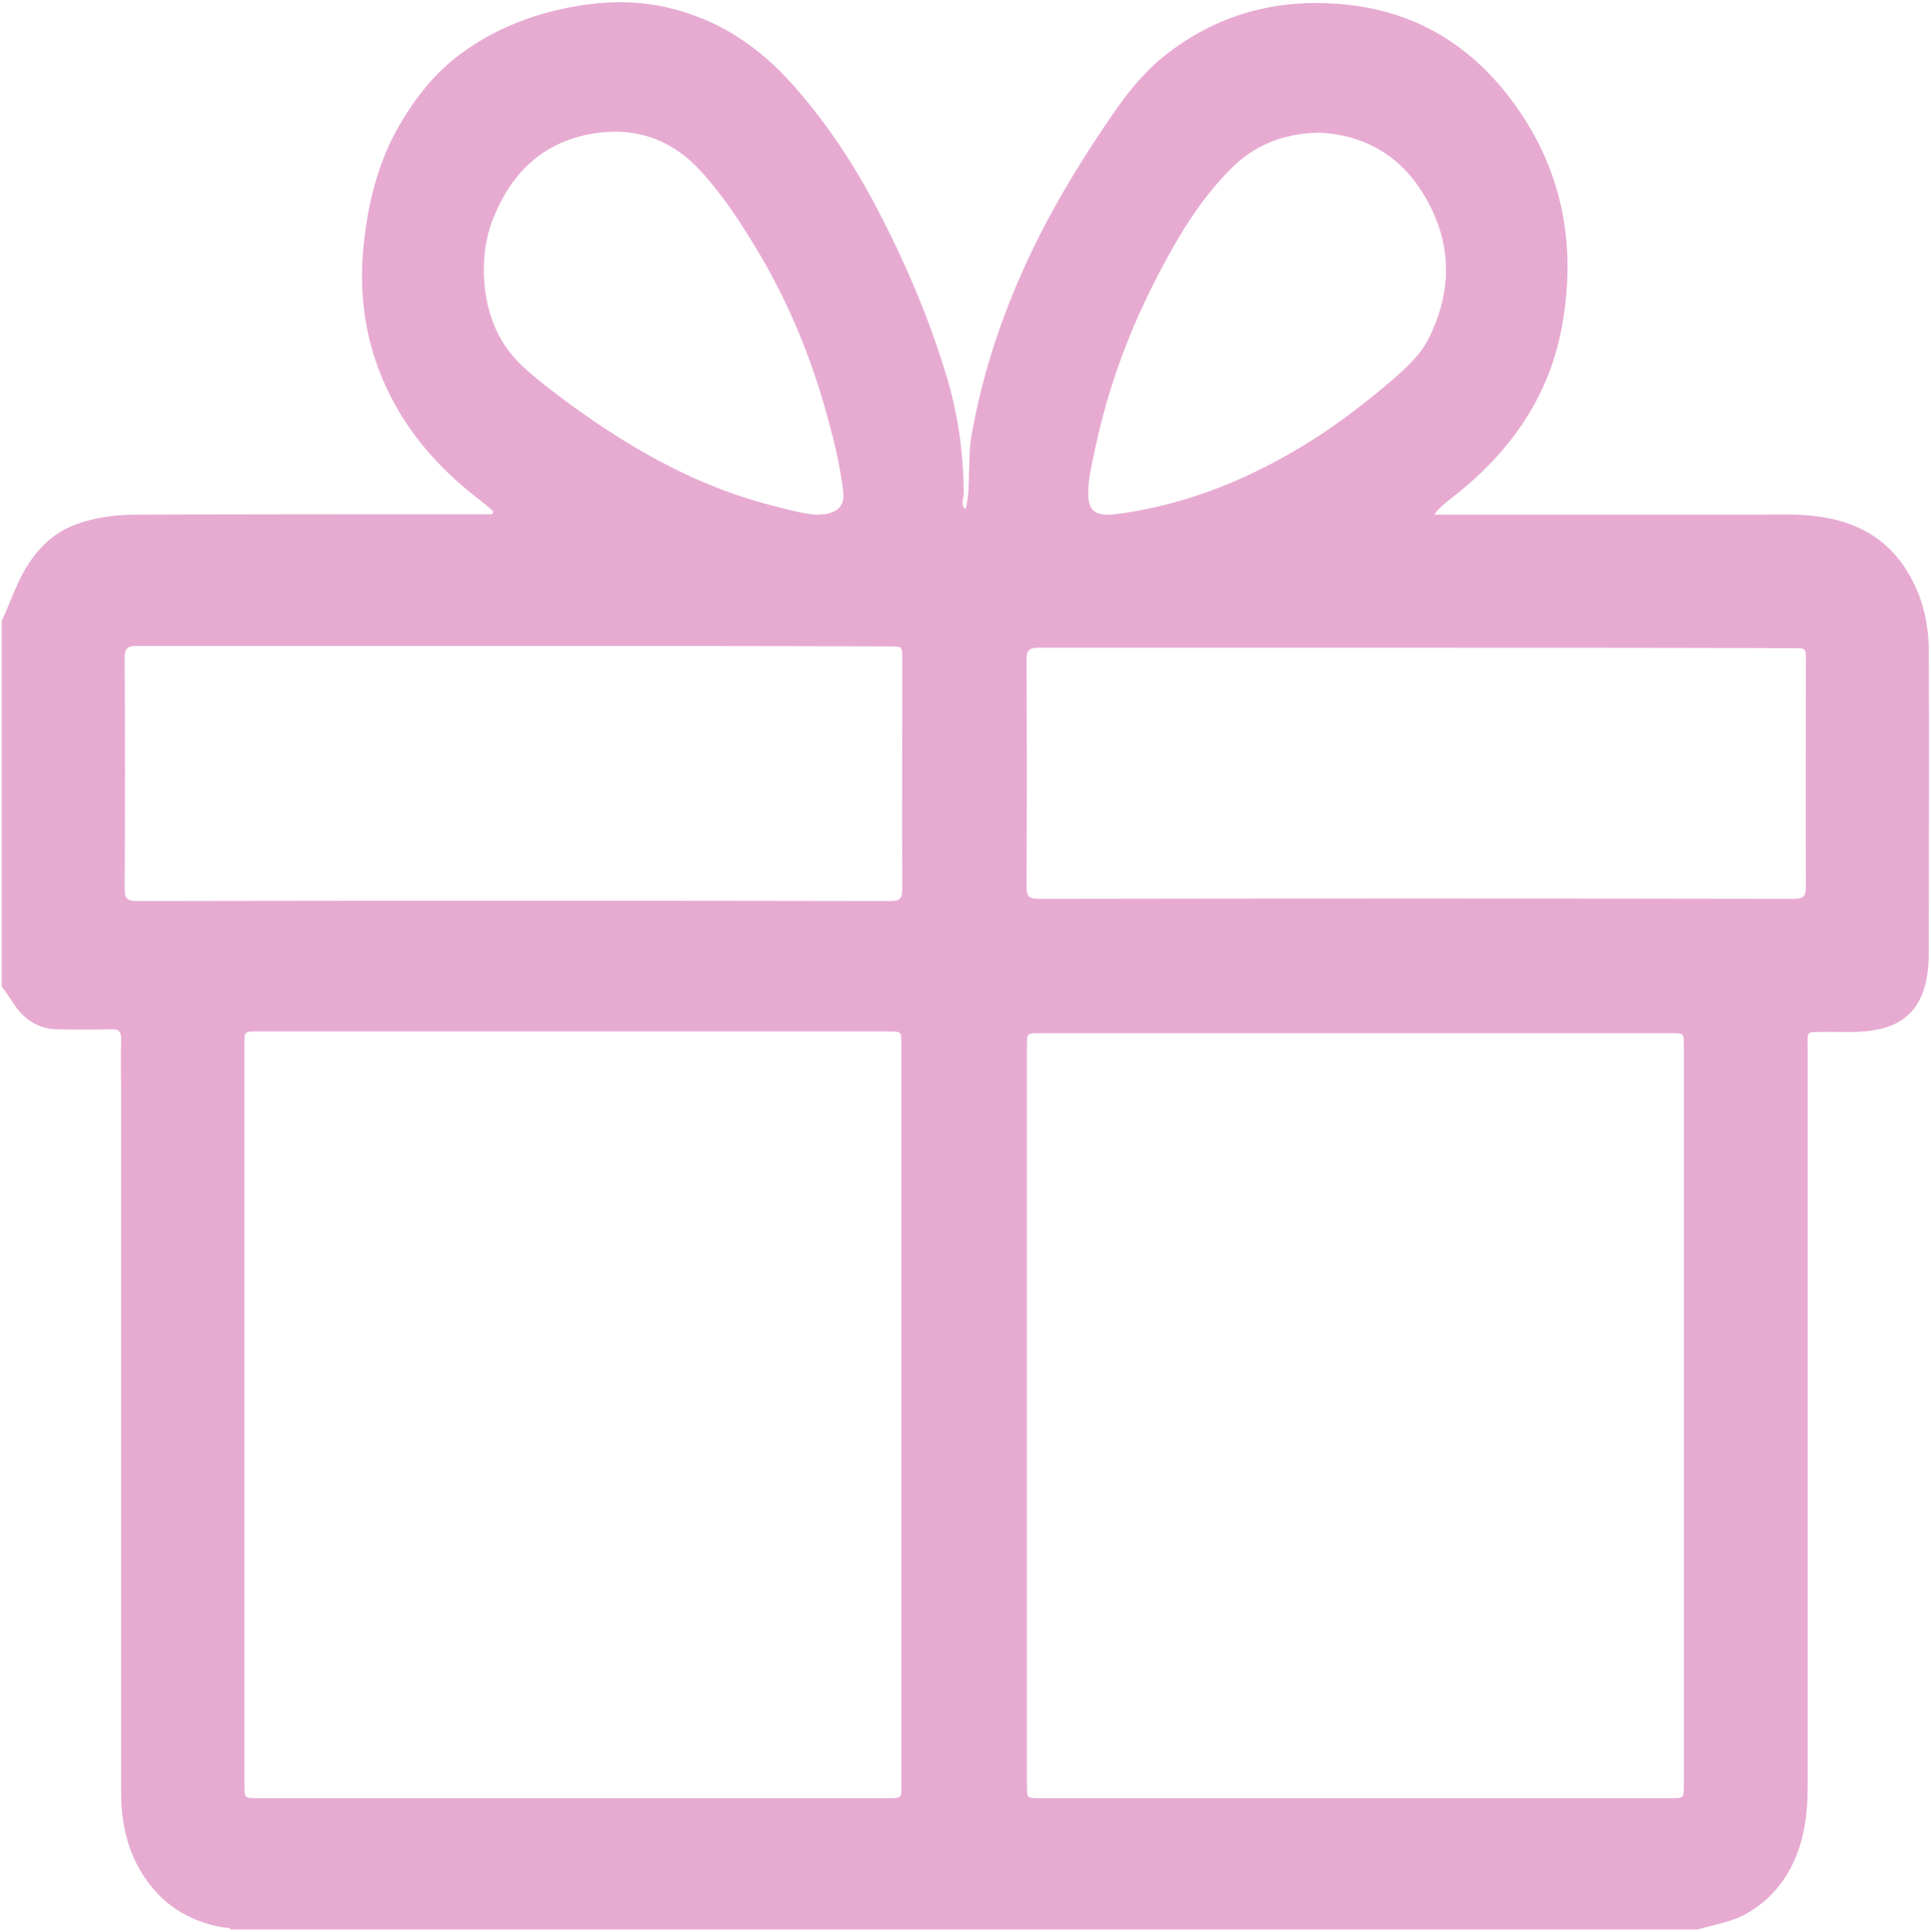 <?xml version="1.0" encoding="utf-8"?>
<!-- Generator: Adobe Illustrator 22.0.0, SVG Export Plug-In . SVG Version: 6.00 Build 0)  -->
<svg version="1.1" id="Layer_1" xmlns="http://www.w3.org/2000/svg" xmlns:xlink="http://www.w3.org/1999/xlink" x="0px" y="0px"
	 viewBox="0 0 436.8 436.9" style="enable-background:new 0 0 436.8 436.9;" xml:space="preserve">
<style type="text/css">
	.st0{fill:#E7ABD2;}
</style>
<g>
	<g>
		<path class="st0" d="M384,436.4c-110.6,0-221.2,0-331.8,0c-0.4-0.5-0.9-0.4-1.4-0.4c-6.1-1-11.5-3.6-15.6-8.2
			c-5.6-6.2-7.8-13.9-7.8-22.2c0-52.4,0-104.9,0-157.3c0-4.4-0.1-8.9,0-13.3c0-1.8-0.6-2.2-2.2-2.2c-4.1,0.1-8.1,0.1-12.2,0
			c-3,0-5.6-1.1-7.8-3.2c-2-1.9-3.1-4.4-4.8-6.4c0-27.6,0-55.2,0-82.8c1.9-4,3.2-8.2,5.5-12c2.7-4.4,6.1-7.8,11-9.7
			c4.5-1.7,9.3-2.3,14-2.3c26-0.1,52-0.1,78-0.1c0.6,0,1.2,0,1.7,0c0.3,0,0.8,0.1,0.9-0.3c0.2-0.4-0.2-0.6-0.5-0.9
			c-0.9-0.7-1.8-1.5-2.7-2.2c-5.4-4.1-10.2-8.8-14.3-14.2C84.2,85.5,80.4,70.5,82.4,54.1c1.1-9.4,3.5-18.5,8.5-26.7
			C94.1,22,98,17.1,103,13.1c7.3-5.7,15.6-9.3,24.7-11.2c7.6-1.6,15.1-2,22.8-0.3c11.4,2.5,20.7,8.5,28.5,17.2
			c7.2,8,13.2,16.9,18.3,26.3c6.8,12.7,12.5,25.8,16.7,39.6c2.7,8.8,4,17.9,4,27.1c0,1.1-0.8,2.3,0.4,3.4c0.8-2.9,0.7-5.8,0.8-8.6
			c0.1-3,0.1-6,0.7-8.9c2.6-14.3,7.3-28,13.6-41.1c5.4-11.2,11.9-21.7,19-31.9c3.3-4.7,7.1-9.2,11.7-12.7
			c12.8-9.8,27.4-12.9,43.1-10.6c14.1,2.1,25.5,9.3,34.2,20.7c11.7,15.3,15.2,32.6,11.9,51.3c-2.8,16-11.5,28.5-24.1,38.5
			c-1.6,1.3-3.4,2.5-4.9,4.5c1.3,0,2,0,2.8,0c23.7,0,47.4,0,71.1,0c4.3,0,8.5-0.2,12.8,0.4c9.6,1.2,16.9,5.7,21.4,14.3
			c2.7,5.1,3.8,10.7,3.8,16.3c0.1,21.2,0,42.4,0,63.7c0,3.3,0.1,6.5-0.4,9.8c-1,5.7-3.8,10.1-10.1,11.7c-4.5,1.2-9.1,0.7-13.6,0.8
			c-3.6,0.1-3.3-0.3-3.3,3.3c0,55.8,0,111.6,0,167.4c0,4.6-0.4,9.1-1.8,13.5c-2.2,6.8-6.2,12.1-12.7,15.6
			C391.1,434.8,387.5,435.4,384,436.4z M203.9,320c0-28,0-55.9,0-83.9c0-2.8,0-2.8-2.8-2.8c-47.7,0-95.3,0-143,0
			c-2.8,0-2.8,0-2.8,2.8c0,55.9,0,111.9,0,167.8c0,2.8,0,2.8,2.8,2.8c47.7,0,95.3,0,143,0c2.8,0,2.8,0,2.8-2.8
			C203.9,376,203.9,348,203.9,320z M232.3,320c0,28,0,55.9,0,83.9c0,2.8,0,2.8,2.8,2.8c47.7,0,95.3,0,143,0c2.8,0,2.8,0,2.8-2.8
			c0-55.8,0-111.6,0-167.4c0-2.8,0-2.8-2.8-2.8c-47.7,0-95.3,0-143,0c-2.8,0-2.8,0-2.8,2.8C232.3,264.4,232.3,292.2,232.3,320z
			 M116.3,146.1c-28.5,0-57,0-85.4,0c-2.1,0-2.7,0.6-2.7,2.7c0.1,17.4,0.1,34.9,0,52.3c0,2.1,0.6,2.7,2.7,2.7
			c56.8-0.1,113.6-0.1,170.5,0c2.1,0,2.7-0.5,2.7-2.7c-0.1-17.4,0-34.7,0-52.1c0-2.8,0-2.8-2.8-2.8
			C172.8,146.1,144.6,146.1,116.3,146.1z M320.3,146.5c-28.5,0-57,0-85.4,0c-2.1,0-2.7,0.6-2.7,2.7c0.1,17.1,0.1,34.3,0,51.4
			c0,2.1,0.6,2.7,2.7,2.7c57-0.1,113.9-0.1,170.9,0c2.1,0,2.7-0.6,2.7-2.7c-0.1-17.1,0-34.1,0-51.2c0-2.8,0-2.8-2.8-2.8
			C377.2,146.5,348.8,146.5,320.3,146.5z M298.3,30c-8,0.2-14.5,2.8-19.8,8.1c-6.6,6.6-11.5,14.5-15.8,22.7
			c-6.9,12.9-12,26.5-15,40.8c-0.7,3.5-1.7,7-1.5,10.7c0.1,2.7,1.2,4,4,4.1c1.2,0.1,2.4-0.2,3.7-0.3c15.6-2.3,29.7-8.2,43-16.6
			c6.4-4.1,12.4-8.7,18.2-13.7c3.2-2.8,6.4-5.7,8.3-9.7c5.4-11.1,4.9-22.1-1.6-32.5C316.4,34.9,308.2,30.4,298.3,30z M184.4,116.4
			c5.4,0.1,6.8-2.2,6.3-5.6c-0.6-4.5-1.5-9-2.7-13.4c-3.6-14.2-8.9-27.7-16.4-40.3c-3.8-6.4-7.9-12.7-12.9-18.2
			c-6.1-6.8-13.8-10-23.1-8.9c-11.3,1.4-18.9,7.7-23.4,17.9c-2.4,5.2-3.1,10.7-2.6,16.5c0.7,7.4,3.4,13.7,8.9,18.7
			c2.8,2.6,5.9,4.9,8.9,7.2c13.9,10.3,28.7,19,45.6,23.6C177.2,115,181.1,116.1,184.4,116.4z"/>
	</g>
</g>
</svg>
